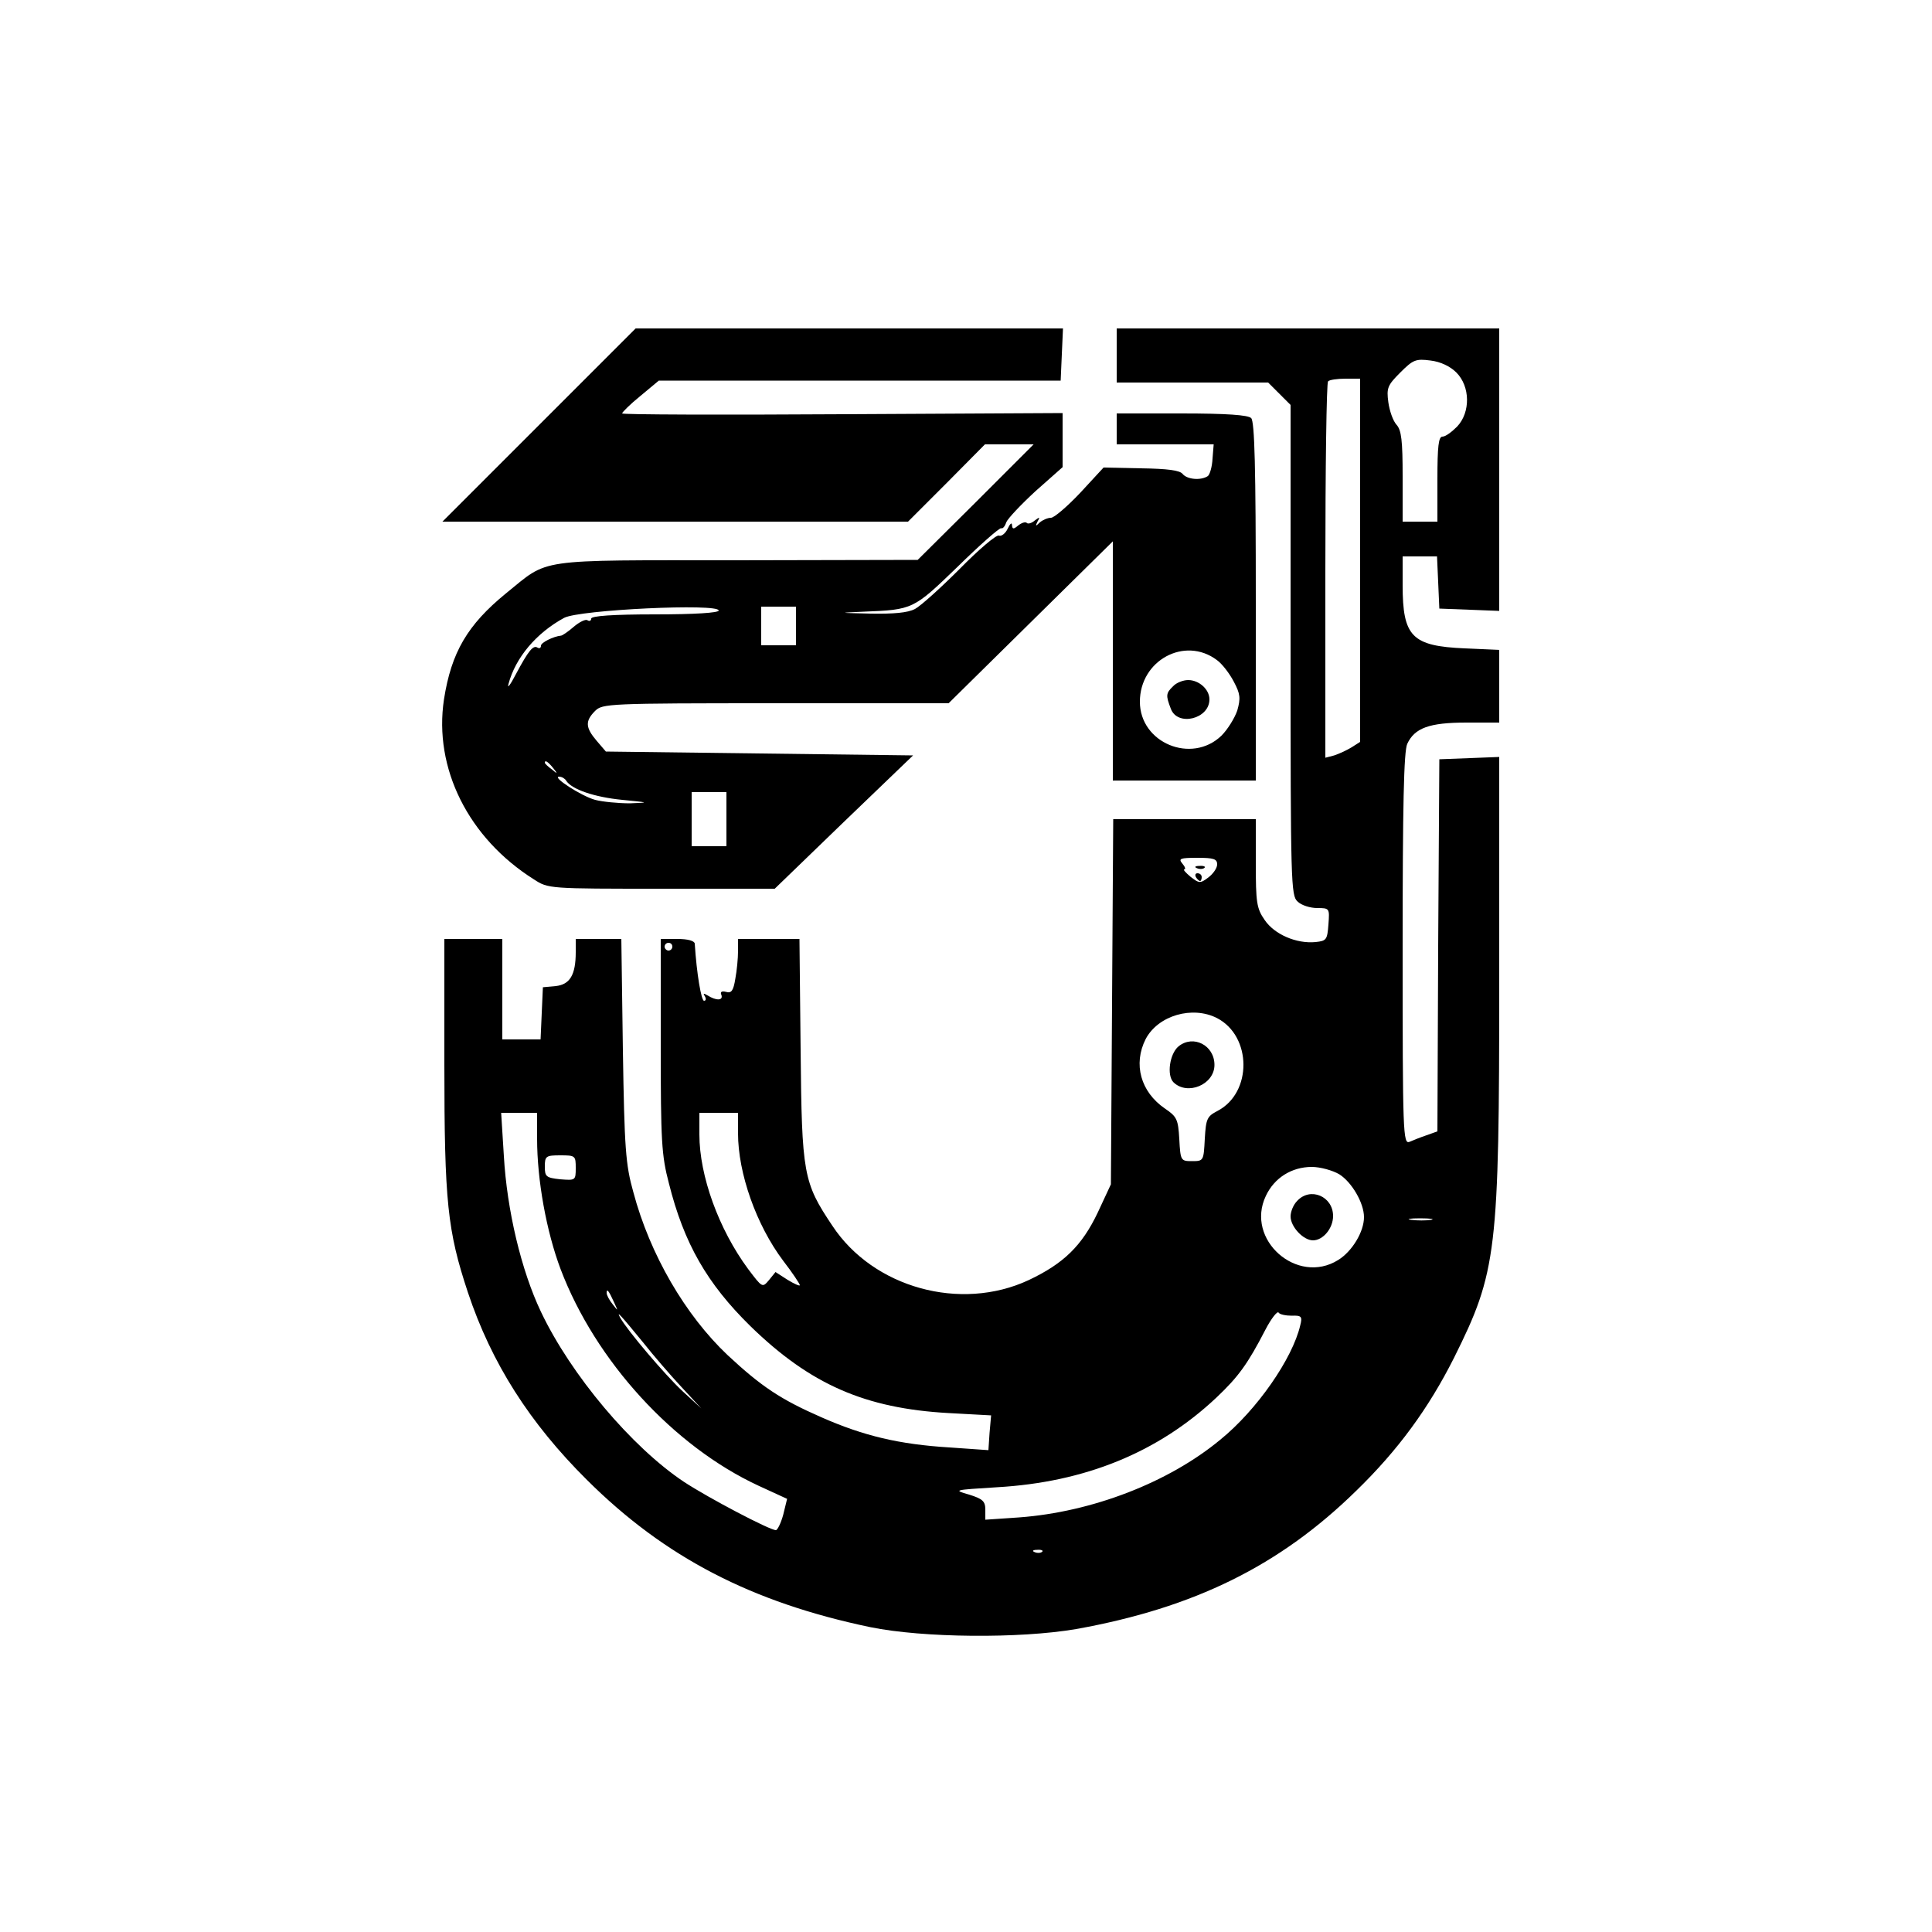 <?xml version="1.0" standalone="no"?>
<!DOCTYPE svg PUBLIC "-//W3C//DTD SVG 20010904//EN"
 "http://www.w3.org/TR/2001/REC-SVG-20010904/DTD/svg10.dtd">
<svg version="1.0" xmlns="http://www.w3.org/2000/svg"
 width="500pt" height="500pt" viewBox="0 0 500 500"
 preserveAspectRatio="xMidYMid meet">

<g transform="translate(0,500) scale(0.1,-0.1)"
fill="#000000" stroke="none">
<path d="M1395 3900 l-250 -250 603 0 602 0 100 100 99 100 63 0 63 0 -150
-150 -150 -149 -468 -1 c-529 0 -484 6 -598 -86 -99 -81 -141 -152 -160 -274
-27 -178 63 -359 233 -466 37 -24 39 -24 330 -24 l293 0 179 173 179 172 -397
5 -398 5 -24 28 c-29 34 -30 51 -4 77 19 19 33 20 468 20 l447 0 213 210 212
209 0 -309 0 -310 185 0 185 0 0 463 c0 347 -3 466 -12 475 -8 8 -63 12 -180
12 l-168 0 0 -40 0 -40 125 0 126 0 -3 -37 c-1 -21 -7 -41 -12 -45 -18 -12
-53 -9 -65 5 -7 10 -40 14 -108 15 l-97 2 -60 -65 c-34 -36 -68 -65 -76 -65
-9 0 -22 -6 -29 -12 -11 -11 -12 -10 -6 2 7 12 6 13 -7 3 -8 -7 -18 -10 -21
-6 -4 3 -13 0 -22 -7 -12 -10 -15 -10 -16 1 0 8 -5 4 -11 -9 -6 -13 -17 -21
-23 -18 -7 2 -52 -36 -101 -86 -49 -49 -101 -96 -116 -104 -19 -10 -55 -13
-115 -12 -84 2 -85 2 -18 5 128 5 129 6 243 116 57 56 108 101 113 100 4 -2
10 5 13 15 4 10 38 46 76 81 l70 62 0 70 0 70 -570 -3 c-314 -2 -570 -1 -570
2 0 3 21 24 47 45 l48 40 520 0 520 0 3 68 3 67 -553 0 -553 0 -250 -250z
m465 -480 c0 -6 -62 -10 -165 -10 -109 0 -165 -4 -165 -11 0 -5 -4 -8 -10 -4
-5 3 -21 -5 -35 -17 -15 -13 -30 -23 -33 -23 -20 -2 -52 -18 -52 -26 0 -6 -4
-8 -9 -5 -11 7 -23 -7 -56 -69 -14 -27 -23 -39 -19 -25 18 68 72 132 144 171
39 21 400 38 400 19z m200 -40 l0 -50 -45 0 -45 0 0 50 0 50 45 0 45 0 0 -50z
m1089 -88 c14 -10 33 -35 44 -56 17 -32 18 -43 9 -75 -7 -20 -25 -49 -41 -65
-77 -74 -211 -19 -211 88 0 107 116 170 199 108z m-1718 -279 c13 -16 12 -17
-3 -4 -10 7 -18 15 -18 17 0 8 8 3 21 -13z m34 -33 c14 -23 74 -43 145 -50 71
-7 72 -7 20 -9 -30 0 -71 4 -90 9 -36 10 -113 60 -93 60 7 0 15 -5 18 -10z
m415 -100 l0 -70 -45 0 -45 0 0 70 0 70 45 0 45 0 0 -70z"/>
<path d="M3036 3224 c-19 -18 -19 -24 -6 -58 17 -47 100 -27 100 24 0 26 -27
50 -55 50 -13 0 -31 -7 -39 -16z"/>
<path d="M2890 4080 l0 -70 196 0 196 0 29 -29 29 -29 0 -635 c0 -601 1 -635
18 -650 10 -10 33 -17 51 -17 32 0 32 -1 29 -42 -3 -40 -5 -43 -33 -46 -50 -5
-107 20 -132 57 -21 30 -23 46 -23 147 l0 114 -185 0 -184 0 -3 -472 -3 -473
-34 -73 c-41 -86 -88 -132 -179 -175 -176 -82 -402 -20 -508 141 -75 112 -79
133 -82 455 l-3 287 -80 0 -79 0 0 -32 c0 -18 -3 -50 -7 -71 -5 -31 -10 -38
-24 -34 -11 3 -16 0 -12 -8 5 -15 -14 -15 -36 -1 -10 6 -12 5 -7 -2 4 -7 3
-12 -2 -12 -7 0 -19 69 -24 148 -1 7 -17 12 -45 12 l-43 0 0 -276 c0 -246 2
-284 21 -356 39 -156 99 -260 211 -370 155 -151 297 -213 513 -225 l110 -6 -4
-45 -3 -45 -100 7 c-131 8 -223 30 -332 78 -105 46 -155 79 -243 161 -109 103
-201 260 -244 422 -20 71 -23 113 -27 368 l-4 287 -59 0 -59 0 0 -34 c0 -59
-15 -84 -52 -88 l-33 -3 -3 -67 -3 -68 -49 0 -50 0 0 130 0 130 -75 0 -75 0 0
-324 c0 -357 8 -431 61 -591 61 -183 160 -338 308 -485 202 -201 427 -317 733
-381 137 -28 387 -30 533 -5 306 55 527 164 725 358 108 105 187 213 253 344
111 223 117 272 117 982 l0 573 -77 -3 -78 -3 -3 -482 -2 -481 -28 -10 c-15
-5 -35 -13 -44 -17 -17 -7 -18 21 -18 498 0 371 3 513 12 532 19 41 57 55 153
55 l85 0 0 94 0 94 -89 4 c-137 6 -161 30 -161 164 l0 74 45 0 44 0 3 -67 3
-68 78 -3 77 -3 0 366 0 365 -495 0 -495 0 0 -70z m879 -44 c36 -36 37 -103 2
-140 -14 -14 -30 -26 -38 -26 -10 0 -13 -25 -13 -110 l0 -110 -45 0 -45 0 0
117 c0 92 -3 120 -16 134 -9 10 -18 36 -21 58 -5 37 -2 44 31 77 33 33 40 36
78 31 26 -3 51 -15 67 -31z m-249 -486 l0 -470 -22 -14 c-13 -8 -33 -17 -45
-21 l-23 -6 0 484 c0 266 3 487 7 490 3 4 24 7 45 7 l38 0 0 -470z m-370 -787
c0 -10 -11 -25 -23 -34 -21 -16 -24 -15 -46 2 -13 11 -20 19 -16 19 4 0 2 7
-5 15 -11 13 -6 15 39 15 42 0 51 -3 51 -17z m-1410 -213 c0 -5 -4 -10 -10
-10 -5 0 -10 5 -10 10 0 6 5 10 10 10 6 0 10 -4 10 -10z m1410 -185 c90 -47
91 -193 1 -240 -27 -14 -30 -20 -33 -72 -3 -57 -3 -58 -33 -58 -29 0 -30 1
-33 57 -3 51 -6 58 -37 79 -63 43 -83 115 -50 180 32 61 121 87 185 54z
m-1760 -312 c0 -107 24 -240 61 -338 90 -237 292 -458 512 -560 l74 -34 -10
-41 c-6 -22 -15 -40 -19 -40 -16 0 -174 83 -238 125 -135 90 -292 276 -370
440 -51 107 -88 263 -96 403 l-7 112 46 0 47 0 0 -67z m520 14 c0 -103 47
-237 117 -330 24 -31 43 -60 43 -63 0 -3 -14 3 -32 14 l-31 20 -17 -21 c-17
-20 -17 -20 -54 29 -76 103 -126 241 -126 348 l0 56 50 0 50 0 0 -53z m-420
-90 c0 -32 -1 -32 -40 -29 -37 4 -40 7 -40 33 0 27 3 29 40 29 39 0 40 -1 40
-33z m1976 -16 c32 -20 64 -74 64 -111 0 -38 -31 -89 -67 -111 -106 -66 -241
53 -187 166 22 47 67 75 119 75 22 0 54 -9 71 -19z m237 -118 c-13 -2 -35 -2
-50 0 -16 2 -5 4 22 4 28 0 40 -2 28 -4z m-2114 -213 c11 -24 11 -24 -3 -6 -9
11 -16 24 -16 30 0 12 5 7 19 -24z m1754 -35 c25 1 28 -2 22 -25 -20 -86 -112
-219 -207 -296 -134 -111 -332 -187 -520 -201 l-88 -6 0 26 c0 22 -7 28 -42
39 -42 12 -40 12 72 19 228 13 417 90 568 232 57 54 81 87 127 176 15 29 31
49 34 44 3 -5 19 -8 34 -8z m-1678 -70 c26 -33 71 -85 99 -115 l51 -55 -49 45
c-45 42 -142 156 -161 190 -11 20 1 7 60 -65z m1032 -541 c-3 -3 -12 -4 -19
-1 -8 3 -5 6 6 6 11 1 17 -2 13 -5z"/>
<path d="M3098 2753 c7 -3 16 -2 19 1 4 3 -2 6 -13 5 -11 0 -14 -3 -6 -6z"/>
<path d="M3095 2730 c3 -5 8 -10 11 -10 2 0 4 5 4 10 0 6 -5 10 -11 10 -5 0
-7 -4 -4 -10z"/>
<path d="M3050 2292 c-23 -19 -31 -75 -13 -93 36 -35 106 -6 106 45 0 51 -55
79 -93 48z"/>
<path d="M3357 1892 c-10 -10 -17 -28 -17 -40 0 -27 33 -62 58 -62 26 0 52 31
52 63 0 51 -59 76 -93 39z"/>
</g>
</svg>
